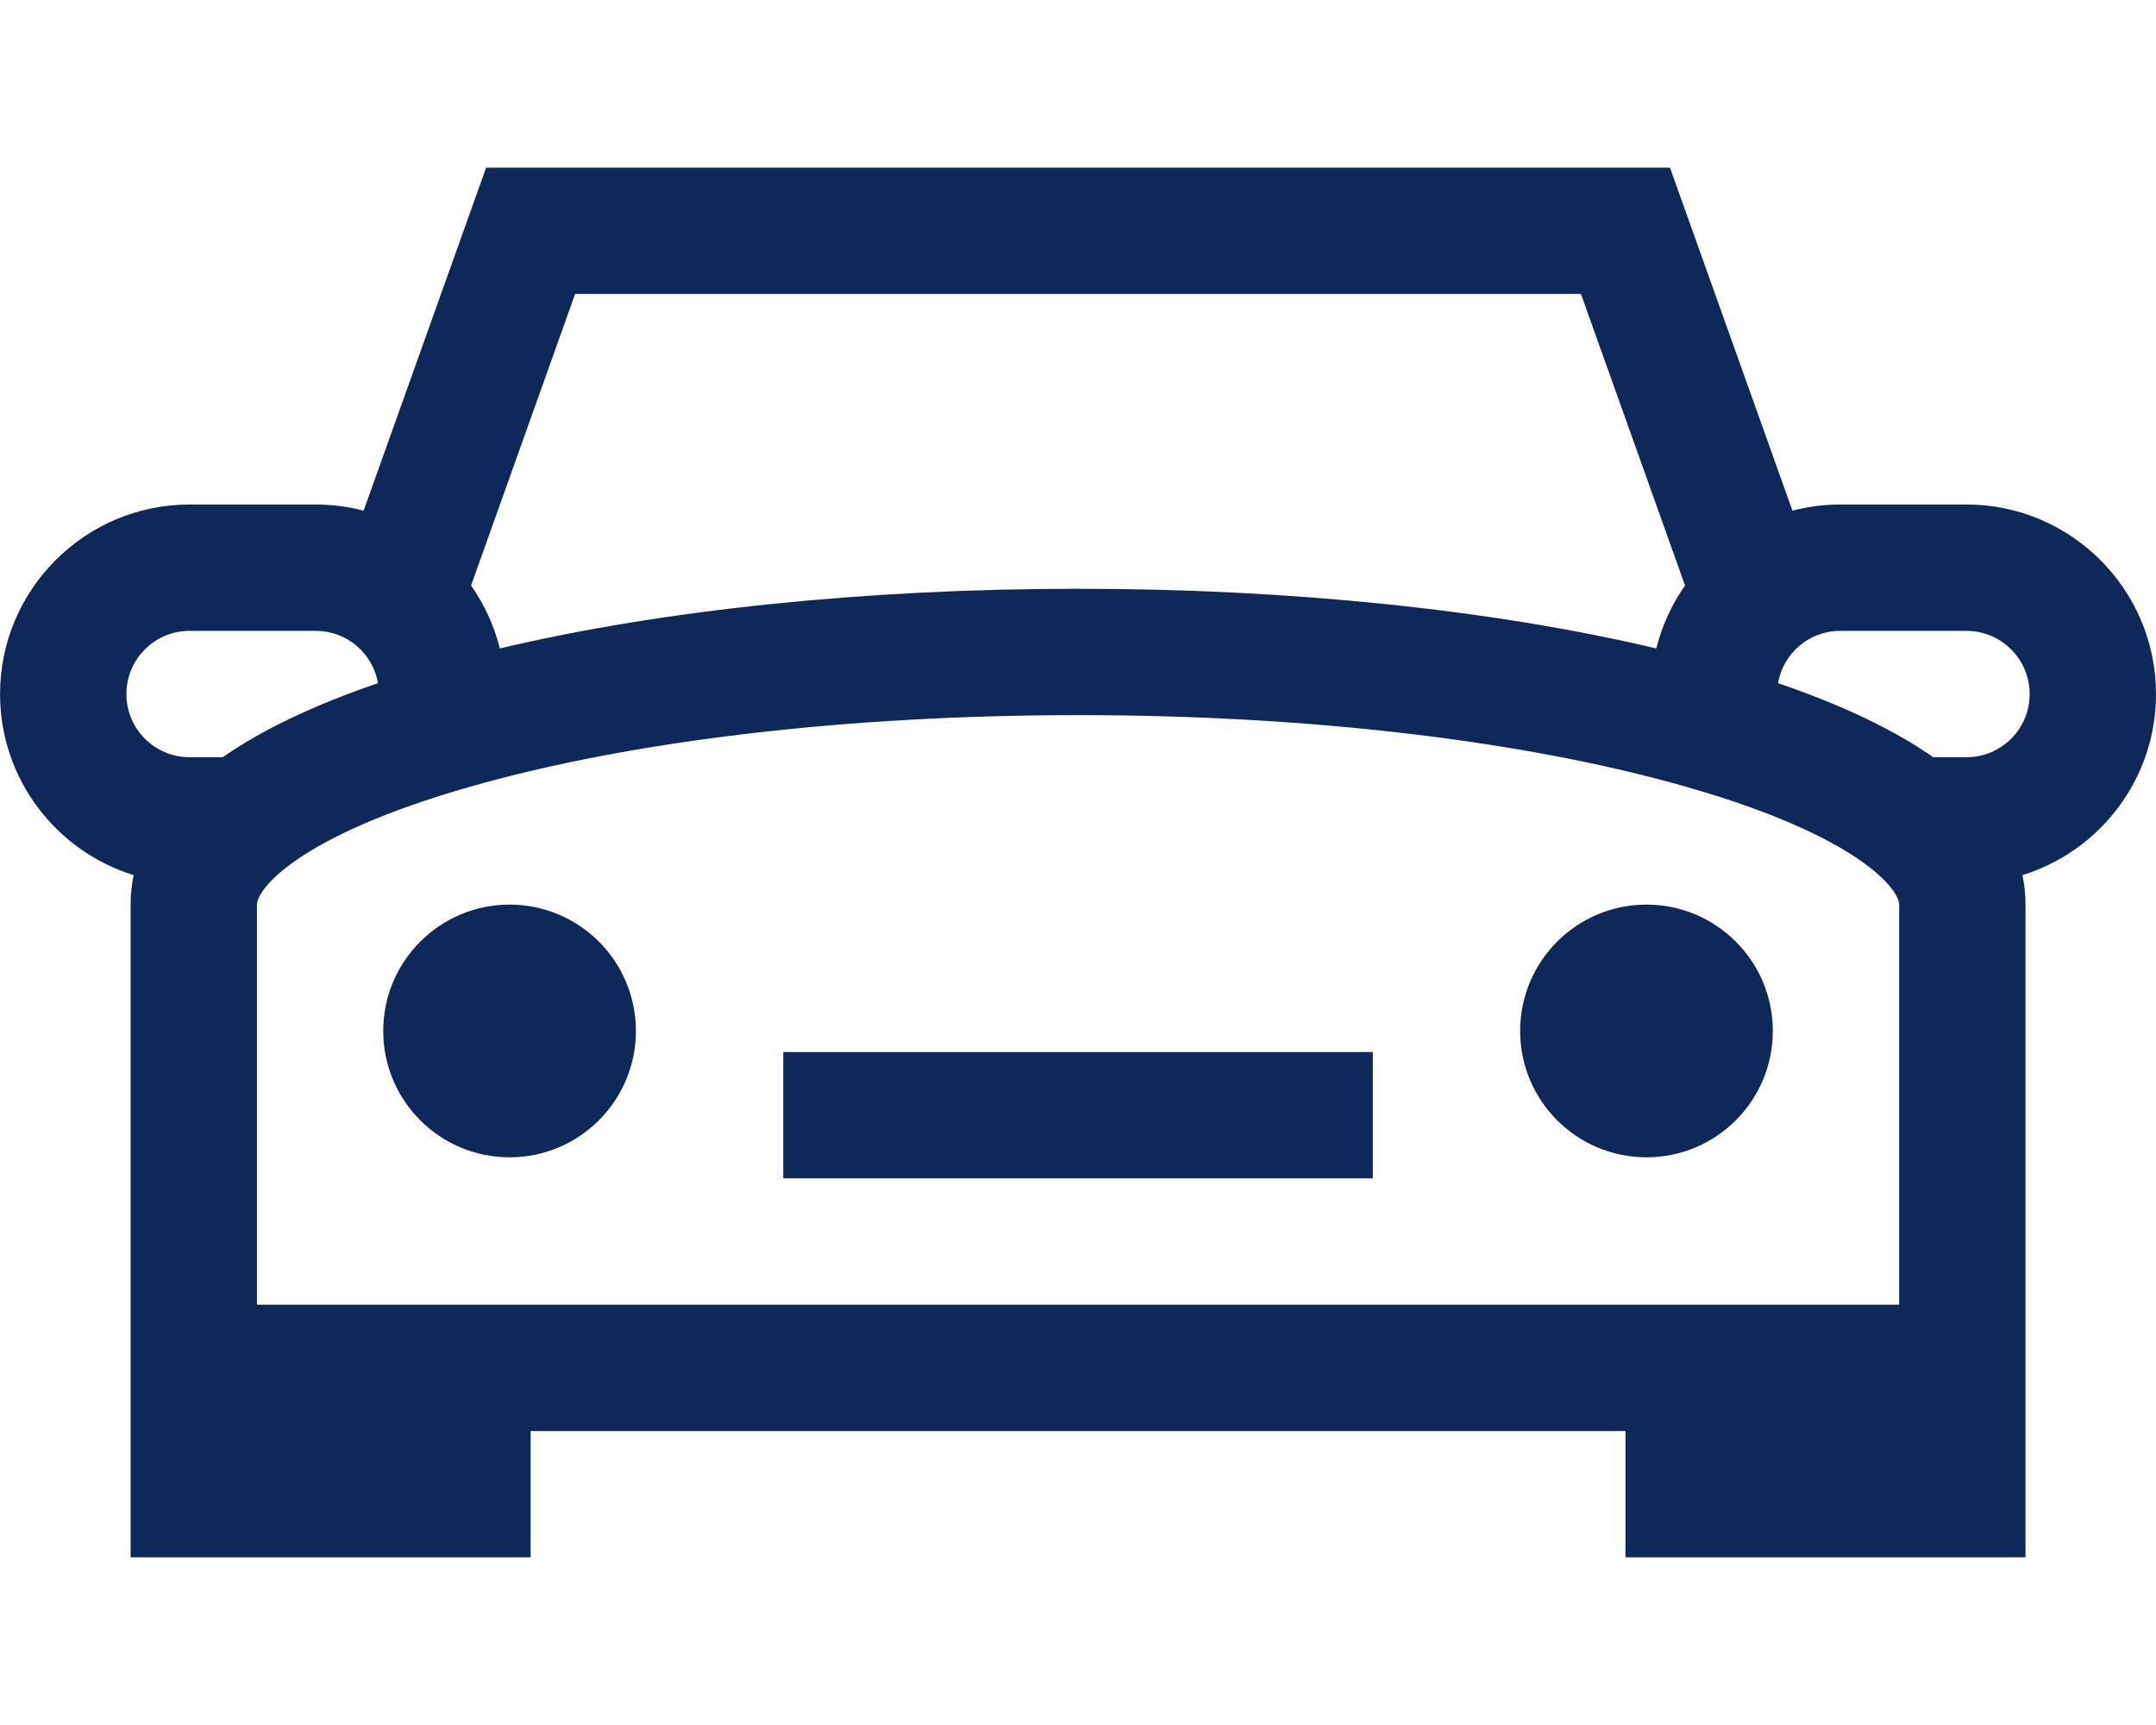 <svg width="80" height="64" viewBox="0 0 40 26" fill="none" xmlns="http://www.w3.org/2000/svg">
<path d="M25.47 16.516H14.532V18.859H25.47V16.516Z" fill="#0e2859"/>
<path d="M30.547 18.469C31.841 18.469 32.891 17.419 32.891 16.125C32.891 14.831 31.841 13.781 30.547 13.781C29.252 13.781 28.203 14.831 28.203 16.125C28.203 17.419 29.252 18.469 30.547 18.469Z" fill="#0e2859"/>
<path d="M9.454 18.469C10.748 18.469 11.798 17.419 11.798 16.125C11.798 14.831 10.748 13.781 9.454 13.781C8.16 13.781 7.11 14.831 7.11 16.125C7.11 17.419 8.16 18.469 9.454 18.469Z" fill="#0e2859"/>
<path d="M40 9.875C40 7.937 38.423 6.359 36.485 6.359H34.141C33.835 6.359 33.538 6.399 33.255 6.473L30.983 0.11H9.019L6.746 6.473C6.463 6.399 6.167 6.359 5.86 6.359H3.517C1.578 6.359 0.001 7.937 0.001 9.875C0.001 11.453 1.045 12.791 2.48 13.234C2.442 13.413 2.423 13.595 2.423 13.781V25.89H9.845V23.547H30.157V25.89H37.579V13.781C37.579 13.595 37.559 13.413 37.522 13.234C38.956 12.791 40 11.453 40 9.875ZM10.67 2.453H29.331L31.262 7.861C31.018 8.209 30.834 8.604 30.729 9.029C27.704 8.313 23.951 7.922 20.001 7.922C16.051 7.922 12.298 8.313 9.273 9.029C9.167 8.604 8.984 8.209 8.74 7.861L10.67 2.453ZM3.517 8.703H5.86C6.438 8.703 6.917 9.123 7.013 9.673C5.822 10.08 4.862 10.538 4.132 11.047H3.517C2.87 11.047 2.345 10.521 2.345 9.875C2.345 9.229 2.87 8.703 3.517 8.703ZM4.767 21.203V13.781C4.767 13.507 5.493 12.516 8.722 11.594C11.719 10.738 15.724 10.266 20.001 10.266C24.277 10.266 28.283 10.738 31.279 11.594C34.508 12.516 35.235 13.507 35.235 13.781V21.203H4.767ZM36.485 11.047H35.868C35.139 10.538 34.179 10.08 32.987 9.673C33.083 9.123 33.563 8.703 34.14 8.703H36.484C37.13 8.703 37.656 9.229 37.656 9.875C37.656 10.521 37.131 11.047 36.485 11.047Z" fill="#0e2859"/>
</svg>
